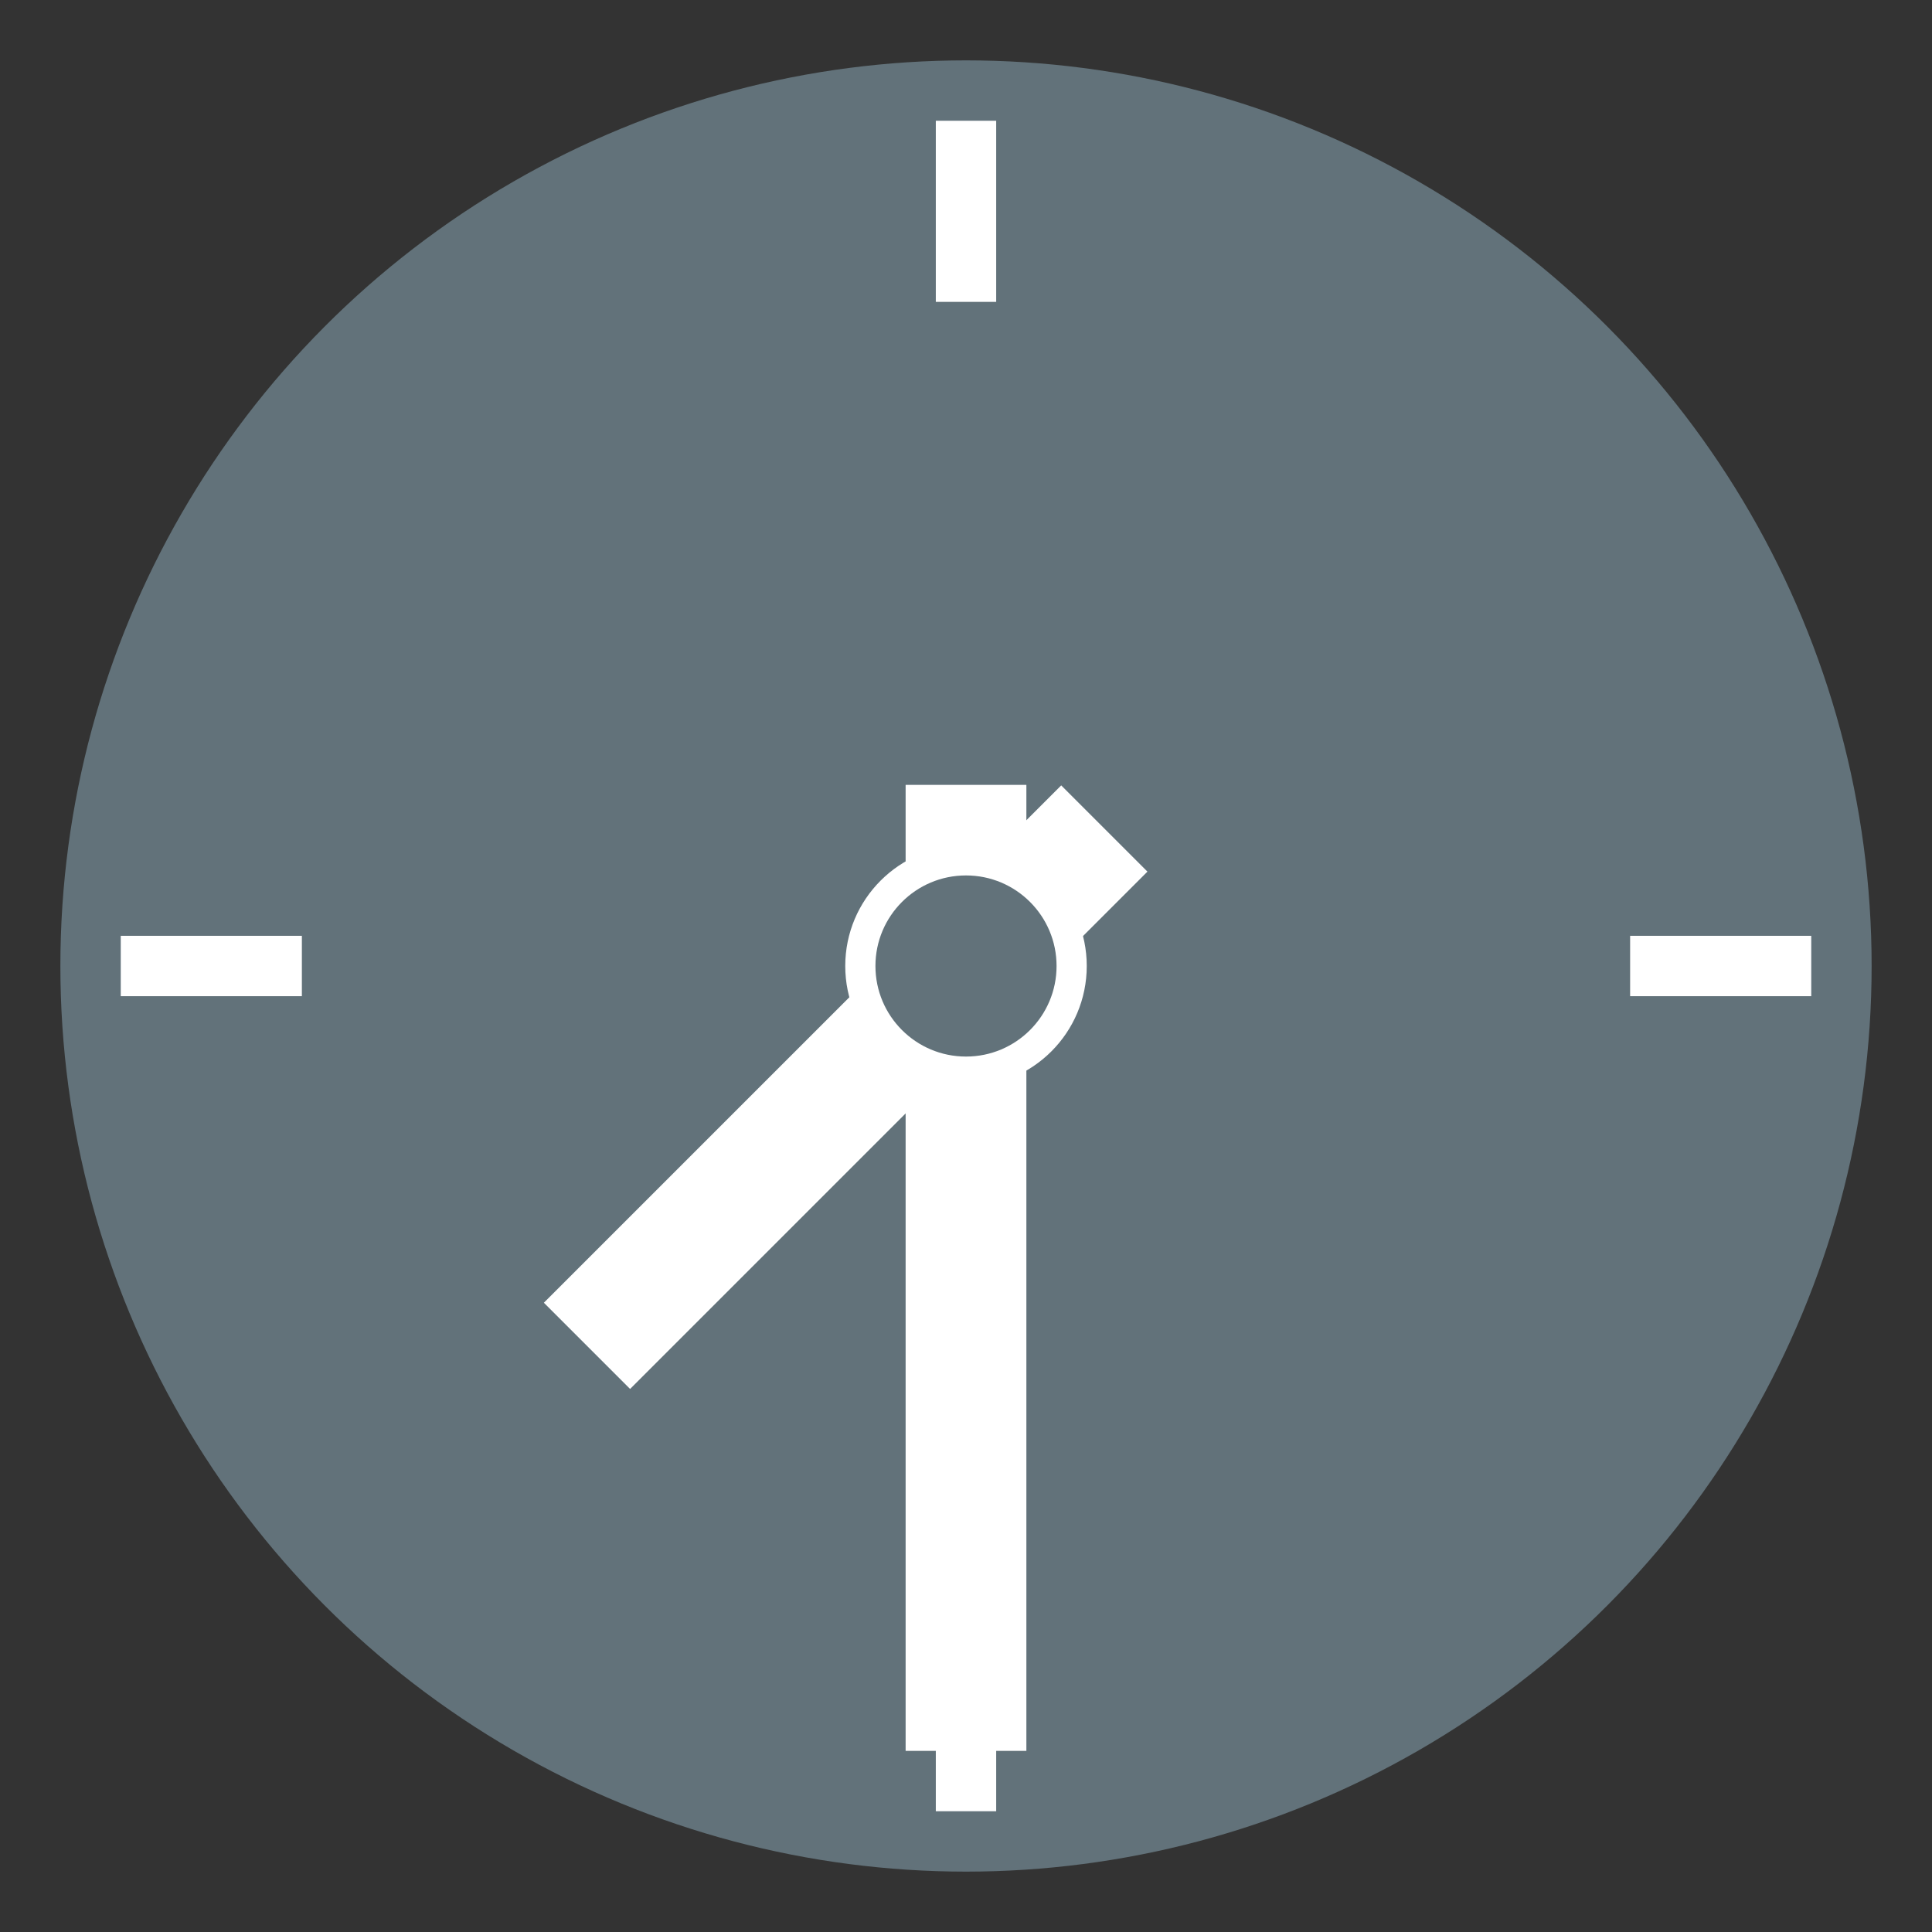 <svg xmlns="http://www.w3.org/2000/svg" viewBox="0 0 64 64" enable-background="new 0 0 64 64"><rect x="0" y="0" width="64" height="64" fill="#333333" stroke="none"/><circle fill="#62727a" cx="32" cy="32" r="30"/><g fill="#fff"><path d="m31 54h2v6h-2z"/><path d="m4 31h6v2h-6z"/><path d="m54 31h6v2h-6z"/><path d="m31 4h2v6h-2z"/><path d="m30 26h4v32h-4z"/><path transform="matrix(-.707-.707.707-.707 22.358 81.26)" d="m25.979 23.878h4.04v24.24h-4.04z"/><circle cx="32" cy="32" r="4"/></g><circle fill="#62727a" cx="32" cy="32" r="3"/></svg>
